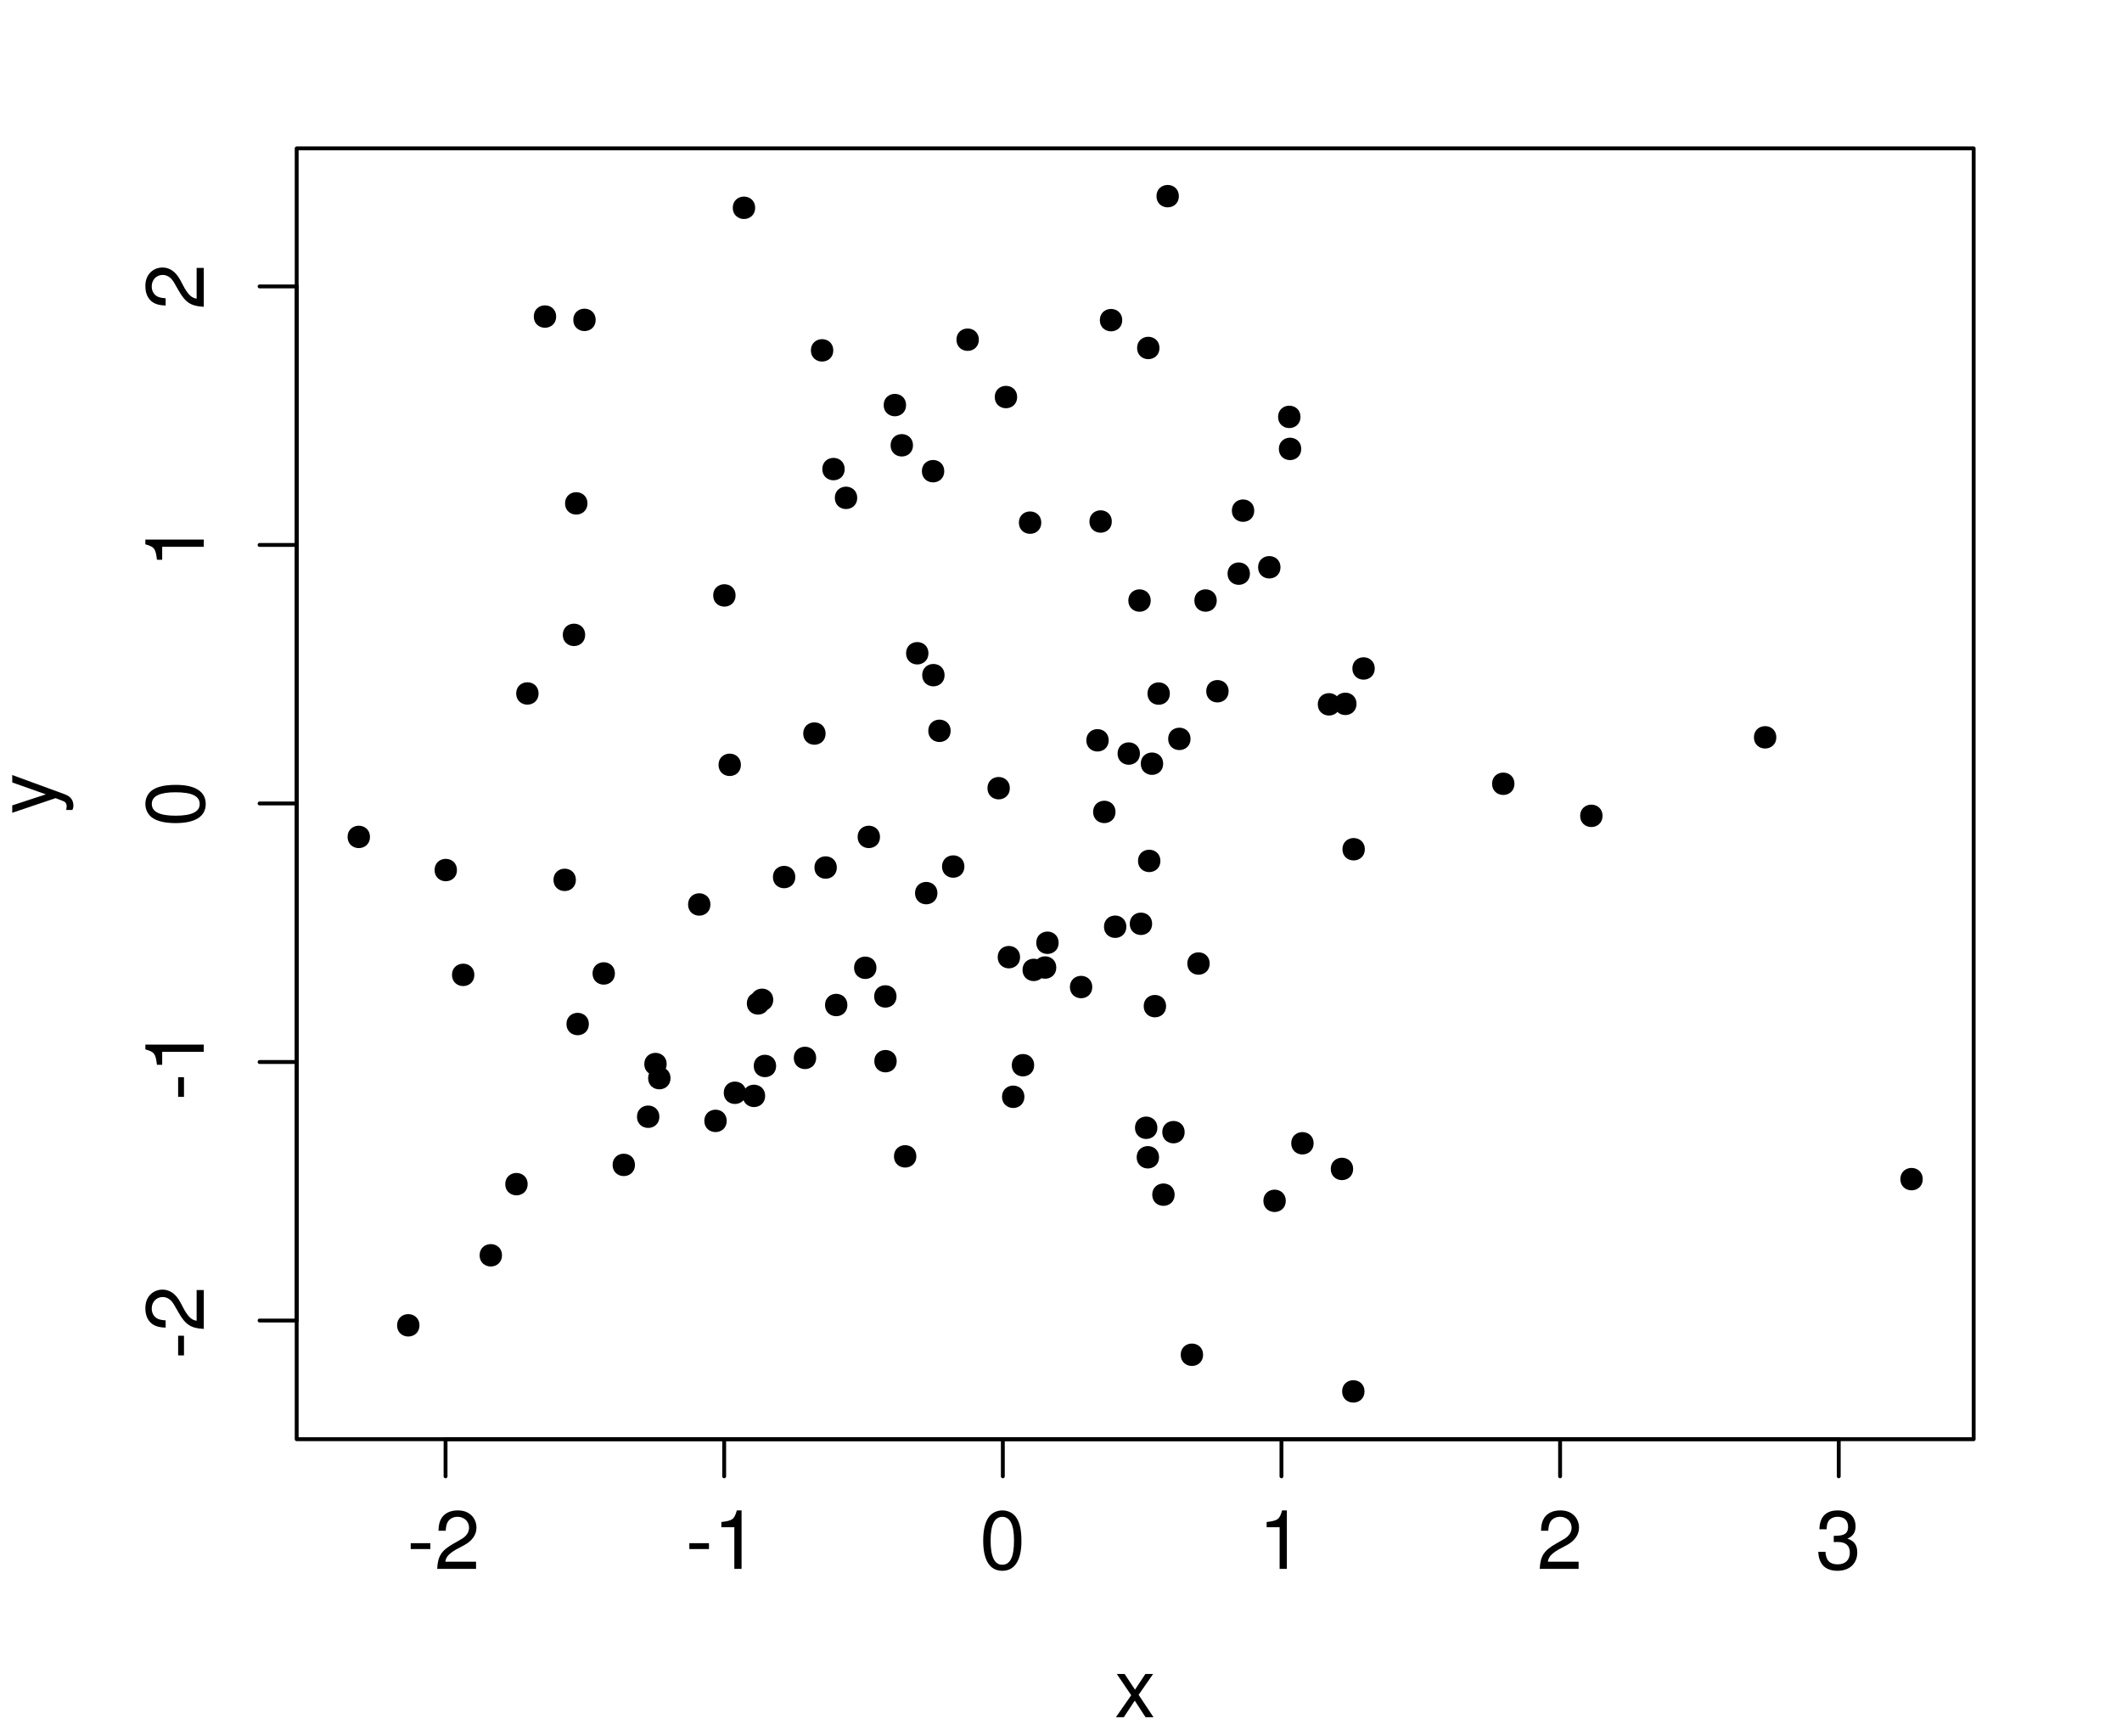 <?xml version="1.0" encoding="UTF-8"?>
<svg xmlns="http://www.w3.org/2000/svg" xmlns:xlink="http://www.w3.org/1999/xlink" width="412pt" height="337pt" viewBox="0 0 412 337" version="1.1">
<defs>
<g>
<symbol overflow="visible" id="glyph0-0">
<path style="stroke:none;" d="M 4.547 -4.984 L 0.734 -4.984 L 0.734 -3.844 L 4.547 -3.844 Z M 4.547 -4.984 "/>
</symbol>
<symbol overflow="visible" id="glyph0-1">
<path style="stroke:none;" d="M 8.094 -1.391 L 2.125 -1.391 C 2.266 -2.312 2.781 -2.906 4.172 -3.734 L 5.781 -4.594 C 7.359 -5.453 8.172 -6.625 8.172 -8.016 C 8.172 -8.953 7.797 -9.844 7.125 -10.453 C 6.453 -11.062 5.609 -11.344 4.547 -11.344 C 3.109 -11.344 2.031 -10.828 1.406 -9.875 C 1.016 -9.266 0.828 -8.562 0.797 -7.406 L 2.203 -7.406 C 2.25 -8.172 2.359 -8.641 2.547 -9.016 C 2.906 -9.703 3.641 -10.109 4.5 -10.109 C 5.781 -10.109 6.734 -9.203 6.734 -7.984 C 6.734 -7.094 6.203 -6.312 5.203 -5.75 L 3.734 -4.906 C 1.359 -3.562 0.672 -2.5 0.547 0 L 8.094 0 Z M 8.094 -1.391 "/>
</symbol>
<symbol overflow="visible" id="glyph0-2">
<path style="stroke:none;" d="M 4.141 -8.078 L 4.141 0 L 5.547 0 L 5.547 -11.344 L 4.625 -11.344 C 4.125 -9.594 3.812 -9.359 1.625 -9.094 L 1.625 -8.078 Z M 4.141 -8.078 "/>
</symbol>
<symbol overflow="visible" id="glyph0-3">
<path style="stroke:none;" d="M 4.406 -11.344 C 3.344 -11.344 2.391 -10.875 1.797 -10.094 C 1.062 -9.109 0.688 -7.578 0.688 -5.484 C 0.688 -1.656 1.969 0.375 4.406 0.375 C 6.797 0.375 8.109 -1.656 8.109 -5.391 C 8.109 -7.594 7.766 -9.078 7.016 -10.094 C 6.422 -10.891 5.469 -11.344 4.406 -11.344 Z M 4.406 -10.094 C 5.922 -10.094 6.672 -8.562 6.672 -5.516 C 6.672 -2.297 5.938 -0.797 4.375 -0.797 C 2.875 -0.797 2.125 -2.375 2.125 -5.469 C 2.125 -8.578 2.875 -10.094 4.406 -10.094 Z M 4.406 -10.094 "/>
</symbol>
<symbol overflow="visible" id="glyph0-4">
<path style="stroke:none;" d="M 3.531 -5.203 L 3.719 -5.203 L 4.297 -5.219 C 5.859 -5.219 6.656 -4.516 6.656 -3.156 C 6.656 -1.734 5.781 -0.875 4.297 -0.875 C 2.766 -0.875 2.016 -1.641 1.922 -3.297 L 0.516 -3.297 C 0.578 -2.391 0.734 -1.797 1.016 -1.281 C 1.578 -0.188 2.703 0.375 4.25 0.375 C 6.594 0.375 8.094 -1.031 8.094 -3.172 C 8.094 -4.609 7.531 -5.406 6.172 -5.875 C 7.234 -6.281 7.766 -7.094 7.766 -8.219 C 7.766 -10.172 6.469 -11.344 4.297 -11.344 C 2.016 -11.344 0.797 -10.094 0.75 -7.688 L 2.156 -7.688 C 2.172 -8.375 2.234 -8.75 2.422 -9.109 C 2.734 -9.734 3.438 -10.109 4.312 -10.109 C 5.562 -10.109 6.312 -9.375 6.312 -8.172 C 6.312 -7.375 6.031 -6.891 5.406 -6.641 C 5.031 -6.484 4.531 -6.422 3.531 -6.406 Z M 3.531 -5.203 "/>
</symbol>
<symbol overflow="visible" id="glyph0-5">
<path style="stroke:none;" d="M 4.672 -4.344 L 7.484 -8.391 L 5.984 -8.391 L 3.969 -5.344 L 1.953 -8.391 L 0.438 -8.391 L 3.234 -4.266 L 0.266 0 L 1.797 0 L 3.922 -3.219 L 6.016 0 L 7.562 0 Z M 4.672 -4.344 "/>
</symbol>
<symbol overflow="visible" id="glyph1-0">
<path style="stroke:none;" d="M -4.984 -4.547 L -4.984 -0.734 L -3.844 -0.734 L -3.844 -4.547 Z M -4.984 -4.547 "/>
</symbol>
<symbol overflow="visible" id="glyph1-1">
<path style="stroke:none;" d="M -1.391 -8.094 L -1.391 -2.125 C -2.312 -2.266 -2.906 -2.781 -3.734 -4.172 L -4.594 -5.781 C -5.453 -7.359 -6.625 -8.172 -8.016 -8.172 C -8.953 -8.172 -9.844 -7.797 -10.453 -7.125 C -11.062 -6.453 -11.344 -5.609 -11.344 -4.547 C -11.344 -3.109 -10.828 -2.031 -9.875 -1.406 C -9.266 -1.016 -8.562 -0.828 -7.406 -0.797 L -7.406 -2.203 C -8.172 -2.25 -8.641 -2.359 -9.016 -2.547 C -9.703 -2.906 -10.109 -3.641 -10.109 -4.5 C -10.109 -5.781 -9.203 -6.734 -7.984 -6.734 C -7.094 -6.734 -6.312 -6.203 -5.75 -5.203 L -4.906 -3.734 C -3.562 -1.359 -2.5 -0.672 0 -0.547 L 0 -8.094 Z M -1.391 -8.094 "/>
</symbol>
<symbol overflow="visible" id="glyph1-2">
<path style="stroke:none;" d="M -8.078 -4.141 L 0 -4.141 L 0 -5.547 L -11.344 -5.547 L -11.344 -4.625 C -9.594 -4.125 -9.359 -3.812 -9.094 -1.625 L -8.078 -1.625 Z M -8.078 -4.141 "/>
</symbol>
<symbol overflow="visible" id="glyph1-3">
<path style="stroke:none;" d="M -11.344 -4.406 C -11.344 -3.344 -10.875 -2.391 -10.094 -1.797 C -9.109 -1.062 -7.578 -0.688 -5.484 -0.688 C -1.656 -0.688 0.375 -1.969 0.375 -4.406 C 0.375 -6.797 -1.656 -8.109 -5.391 -8.109 C -7.594 -8.109 -9.078 -7.766 -10.094 -7.016 C -10.891 -6.422 -11.344 -5.469 -11.344 -4.406 Z M -10.094 -4.406 C -10.094 -5.922 -8.562 -6.672 -5.516 -6.672 C -2.297 -6.672 -0.797 -5.938 -0.797 -4.375 C -0.797 -2.875 -2.375 -2.125 -5.469 -2.125 C -8.578 -2.125 -10.094 -2.875 -10.094 -4.406 Z M -10.094 -4.406 "/>
</symbol>
<symbol overflow="visible" id="glyph1-4">
<path style="stroke:none;" d="M -8.391 -6.203 L -1.859 -3.891 L -8.391 -1.75 L -8.391 -0.312 L 0.031 -3.156 L 1.359 -2.641 C 1.953 -2.438 2.172 -2.125 2.172 -1.562 C 2.172 -1.375 2.141 -1.156 2.078 -0.859 L 3.281 -0.859 C 3.422 -1.141 3.484 -1.406 3.484 -1.766 C 3.484 -2.188 3.344 -2.656 3.094 -3.016 C 2.781 -3.422 2.438 -3.656 1.766 -3.922 L -8.391 -7.641 Z M -8.391 -6.203 "/>
</symbol>
</g>
<clipPath id="clip1">
  <path d="M 57.602 28.801 L 384.203 28.801 L 384.203 280.402 L 57.602 280.402 Z M 57.602 28.801 "/>
</clipPath>
</defs>
<g id="surface910">
<rect x="0" y="0" width="412" height="337" style="fill:rgb(100%,100%,100%);fill-opacity:1;stroke:none;"/>
<g clip-path="url(#clip1)" clip-rule="nonzero">
<path style="fill-rule:nonzero;fill:rgb(0%,0%,0%);fill-opacity:1;stroke-width:0.75;stroke-linecap:round;stroke-linejoin:round;stroke:rgb(0%,0%,0%);stroke-opacity:1;stroke-miterlimit:10;" d="M 201.797 101.461 C 201.797 103.863 198.195 103.863 198.195 101.461 C 198.195 99.062 201.797 99.062 201.797 101.461 "/>
<path style="fill-rule:nonzero;fill:rgb(0%,0%,0%);fill-opacity:1;stroke-width:0.75;stroke-linecap:round;stroke-linejoin:round;stroke:rgb(0%,0%,0%);stroke-opacity:1;stroke-miterlimit:10;" d="M 122.91 226.145 C 122.91 228.543 119.312 228.543 119.312 226.145 C 119.312 223.746 122.91 223.746 122.91 226.145 "/>
<path style="fill-rule:nonzero;fill:rgb(0%,0%,0%);fill-opacity:1;stroke-width:0.75;stroke-linecap:round;stroke-linejoin:round;stroke:rgb(0%,0%,0%);stroke-opacity:1;stroke-miterlimit:10;" d="M 252.27 87.148 C 252.27 89.547 248.672 89.547 248.672 87.148 C 248.672 84.746 252.27 84.746 252.27 87.148 "/>
<path style="fill-rule:nonzero;fill:rgb(0%,0%,0%);fill-opacity:1;stroke-width:0.75;stroke-linecap:round;stroke-linejoin:round;stroke:rgb(0%,0%,0%);stroke-opacity:1;stroke-miterlimit:10;" d="M 189.676 65.945 C 189.676 68.348 186.074 68.348 186.074 65.945 C 186.074 63.547 189.676 63.547 189.676 65.945 "/>
<path style="fill-rule:nonzero;fill:rgb(0%,0%,0%);fill-opacity:1;stroke-width:0.75;stroke-linecap:round;stroke-linejoin:round;stroke:rgb(0%,0%,0%);stroke-opacity:1;stroke-miterlimit:10;" d="M 164.152 195.109 C 164.152 197.508 160.555 197.508 160.555 195.109 C 160.555 192.707 164.152 192.707 164.152 195.109 "/>
<path style="fill-rule:nonzero;fill:rgb(0%,0%,0%);fill-opacity:1;stroke-width:0.75;stroke-linecap:round;stroke-linejoin:round;stroke:rgb(0%,0%,0%);stroke-opacity:1;stroke-miterlimit:10;" d="M 113.684 97.723 C 113.684 100.125 110.082 100.125 110.082 97.723 C 110.082 95.324 113.684 95.324 113.684 97.723 "/>
<path style="fill-rule:nonzero;fill:rgb(0%,0%,0%);fill-opacity:1;stroke-width:0.75;stroke-linecap:round;stroke-linejoin:round;stroke:rgb(0%,0%,0%);stroke-opacity:1;stroke-miterlimit:10;" d="M 148.977 194.801 C 148.977 197.199 145.375 197.199 145.375 194.801 C 145.375 192.398 148.977 192.398 148.977 194.801 "/>
<path style="fill-rule:nonzero;fill:rgb(0%,0%,0%);fill-opacity:1;stroke-width:0.75;stroke-linecap:round;stroke-linejoin:round;stroke:rgb(0%,0%,0%);stroke-opacity:1;stroke-miterlimit:10;" d="M 372.941 228.91 C 372.941 231.309 369.34 231.309 369.34 228.91 C 369.34 226.508 372.941 226.508 372.941 228.91 "/>
<path style="fill-rule:nonzero;fill:rgb(0%,0%,0%);fill-opacity:1;stroke-width:0.75;stroke-linecap:round;stroke-linejoin:round;stroke:rgb(0%,0%,0%);stroke-opacity:1;stroke-miterlimit:10;" d="M 146.246 40.34 C 146.246 42.742 142.645 42.742 142.645 40.34 C 142.645 37.941 146.246 37.941 146.246 40.34 "/>
<path style="fill-rule:nonzero;fill:rgb(0%,0%,0%);fill-opacity:1;stroke-width:0.75;stroke-linecap:round;stroke-linejoin:round;stroke:rgb(0%,0%,0%);stroke-opacity:1;stroke-miterlimit:10;" d="M 238.172 134.191 C 238.172 136.594 234.57 136.594 234.57 134.191 C 234.57 131.793 238.172 131.793 238.172 134.191 "/>
<path style="fill-rule:nonzero;fill:rgb(0%,0%,0%);fill-opacity:1;stroke-width:0.75;stroke-linecap:round;stroke-linejoin:round;stroke:rgb(0%,0%,0%);stroke-opacity:1;stroke-miterlimit:10;" d="M 226.762 134.648 C 226.762 137.047 223.164 137.047 223.164 134.648 C 223.164 132.246 226.762 132.246 226.762 134.648 "/>
<path style="fill-rule:nonzero;fill:rgb(0%,0%,0%);fill-opacity:1;stroke-width:0.75;stroke-linecap:round;stroke-linejoin:round;stroke:rgb(0%,0%,0%);stroke-opacity:1;stroke-miterlimit:10;" d="M 225.465 148.258 C 225.465 150.66 221.863 150.66 221.863 148.258 C 221.863 145.859 225.465 145.859 225.465 148.258 "/>
<path style="fill-rule:nonzero;fill:rgb(0%,0%,0%);fill-opacity:1;stroke-width:0.75;stroke-linecap:round;stroke-linejoin:round;stroke:rgb(0%,0%,0%);stroke-opacity:1;stroke-miterlimit:10;" d="M 104.195 134.625 C 104.195 137.023 100.594 137.023 100.594 134.625 C 100.594 132.227 104.195 132.227 104.195 134.625 "/>
<path style="fill-rule:nonzero;fill:rgb(0%,0%,0%);fill-opacity:1;stroke-width:0.75;stroke-linecap:round;stroke-linejoin:round;stroke:rgb(0%,0%,0%);stroke-opacity:1;stroke-miterlimit:10;" d="M 204.711 187.832 C 204.711 190.23 201.109 190.23 201.109 187.832 C 201.109 185.43 204.711 185.43 204.711 187.832 "/>
<path style="fill-rule:nonzero;fill:rgb(0%,0%,0%);fill-opacity:1;stroke-width:0.75;stroke-linecap:round;stroke-linejoin:round;stroke:rgb(0%,0%,0%);stroke-opacity:1;stroke-miterlimit:10;" d="M 163.629 91.066 C 163.629 93.465 160.027 93.465 160.027 91.066 C 160.027 88.664 163.629 88.664 163.629 91.066 "/>
<path style="fill-rule:nonzero;fill:rgb(0%,0%,0%);fill-opacity:1;stroke-width:0.75;stroke-linecap:round;stroke-linejoin:round;stroke:rgb(0%,0%,0%);stroke-opacity:1;stroke-miterlimit:10;" d="M 115.281 62.098 C 115.281 64.5 111.68 64.5 111.68 62.098 C 111.68 59.699 115.281 59.699 115.281 62.098 "/>
<path style="fill-rule:nonzero;fill:rgb(0%,0%,0%);fill-opacity:1;stroke-width:0.75;stroke-linecap:round;stroke-linejoin:round;stroke:rgb(0%,0%,0%);stroke-opacity:1;stroke-miterlimit:10;" d="M 150.316 206.941 C 150.316 209.34 146.715 209.34 146.715 206.941 C 146.715 204.539 150.316 204.539 150.316 206.941 "/>
<path style="fill-rule:nonzero;fill:rgb(0%,0%,0%);fill-opacity:1;stroke-width:0.75;stroke-linecap:round;stroke-linejoin:round;stroke:rgb(0%,0%,0%);stroke-opacity:1;stroke-miterlimit:10;" d="M 113.242 123.246 C 113.242 125.648 109.641 125.648 109.641 123.246 C 109.641 120.848 113.242 120.848 113.242 123.246 "/>
<path style="fill-rule:nonzero;fill:rgb(0%,0%,0%);fill-opacity:1;stroke-width:0.75;stroke-linecap:round;stroke-linejoin:round;stroke:rgb(0%,0%,0%);stroke-opacity:1;stroke-miterlimit:10;" d="M 205.168 183.023 C 205.168 185.422 201.57 185.422 201.57 183.023 C 201.57 180.621 205.168 180.621 205.168 183.023 "/>
<path style="fill-rule:nonzero;fill:rgb(0%,0%,0%);fill-opacity:1;stroke-width:0.75;stroke-linecap:round;stroke-linejoin:round;stroke:rgb(0%,0%,0%);stroke-opacity:1;stroke-miterlimit:10;" d="M 97.094 243.695 C 97.094 246.098 93.492 246.098 93.492 243.695 C 93.492 241.297 97.094 241.297 97.094 243.695 "/>
<path style="fill-rule:nonzero;fill:rgb(0%,0%,0%);fill-opacity:1;stroke-width:0.75;stroke-linecap:round;stroke-linejoin:round;stroke:rgb(0%,0%,0%);stroke-opacity:1;stroke-miterlimit:10;" d="M 143.477 148.48 C 143.477 150.879 139.879 150.879 139.879 148.48 C 139.879 146.078 143.477 146.078 143.477 148.48 "/>
<path style="fill-rule:nonzero;fill:rgb(0%,0%,0%);fill-opacity:1;stroke-width:0.75;stroke-linecap:round;stroke-linejoin:round;stroke:rgb(0%,0%,0%);stroke-opacity:1;stroke-miterlimit:10;" d="M 183.023 131.07 C 183.023 133.469 179.422 133.469 179.422 131.07 C 179.422 128.672 183.023 128.672 183.023 131.07 "/>
<path style="fill-rule:nonzero;fill:rgb(0%,0%,0%);fill-opacity:1;stroke-width:0.75;stroke-linecap:round;stroke-linejoin:round;stroke:rgb(0%,0%,0%);stroke-opacity:1;stroke-miterlimit:10;" d="M 224.664 224.664 C 224.664 227.066 221.066 227.066 221.066 224.664 C 221.066 222.266 224.664 222.266 224.664 224.664 "/>
<path style="fill-rule:nonzero;fill:rgb(0%,0%,0%);fill-opacity:1;stroke-width:0.75;stroke-linecap:round;stroke-linejoin:round;stroke:rgb(0%,0%,0%);stroke-opacity:1;stroke-miterlimit:10;" d="M 129.066 206.57 C 129.066 208.969 125.465 208.969 125.465 206.57 C 125.465 204.168 129.066 204.168 129.066 206.57 "/>
<path style="fill-rule:nonzero;fill:rgb(0%,0%,0%);fill-opacity:1;stroke-width:0.75;stroke-linecap:round;stroke-linejoin:round;stroke:rgb(0%,0%,0%);stroke-opacity:1;stroke-miterlimit:10;" d="M 176.891 86.449 C 176.891 88.848 173.289 88.848 173.289 86.449 C 173.289 84.047 176.891 84.047 176.891 86.449 "/>
<path style="fill-rule:nonzero;fill:rgb(0%,0%,0%);fill-opacity:1;stroke-width:0.75;stroke-linecap:round;stroke-linejoin:round;stroke:rgb(0%,0%,0%);stroke-opacity:1;stroke-miterlimit:10;" d="M 228.512 38.082 C 228.512 40.48 224.91 40.48 224.91 38.082 C 224.91 35.68 228.512 35.68 228.512 38.082 "/>
<path style="fill-rule:nonzero;fill:rgb(0%,0%,0%);fill-opacity:1;stroke-width:0.75;stroke-linecap:round;stroke-linejoin:round;stroke:rgb(0%,0%,0%);stroke-opacity:1;stroke-miterlimit:10;" d="M 248.242 110.129 C 248.242 112.527 244.641 112.527 244.641 110.129 C 244.641 107.727 248.242 107.727 248.242 110.129 "/>
<path style="fill-rule:nonzero;fill:rgb(0%,0%,0%);fill-opacity:1;stroke-width:0.75;stroke-linecap:round;stroke-linejoin:round;stroke:rgb(0%,0%,0%);stroke-opacity:1;stroke-miterlimit:10;" d="M 202.5 188.289 C 202.5 190.691 198.902 190.691 198.902 188.289 C 198.902 185.891 202.5 185.891 202.5 188.289 "/>
<path style="fill-rule:nonzero;fill:rgb(0%,0%,0%);fill-opacity:1;stroke-width:0.75;stroke-linecap:round;stroke-linejoin:round;stroke:rgb(0%,0%,0%);stroke-opacity:1;stroke-miterlimit:10;" d="M 218.316 179.91 C 218.316 182.309 214.719 182.309 214.719 179.91 C 214.719 177.508 218.316 177.508 218.316 179.91 "/>
<path style="fill-rule:nonzero;fill:rgb(0%,0%,0%);fill-opacity:1;stroke-width:0.75;stroke-linecap:round;stroke-linejoin:round;stroke:rgb(0%,0%,0%);stroke-opacity:1;stroke-miterlimit:10;" d="M 264.617 164.867 C 264.617 167.266 261.016 167.266 261.016 164.867 C 261.016 162.465 264.617 162.465 264.617 164.867 "/>
<path style="fill-rule:nonzero;fill:rgb(0%,0%,0%);fill-opacity:1;stroke-width:0.75;stroke-linecap:round;stroke-linejoin:round;stroke:rgb(0%,0%,0%);stroke-opacity:1;stroke-miterlimit:10;" d="M 263.004 136.641 C 263.004 139.043 259.406 139.043 259.406 136.641 C 259.406 134.242 263.004 134.242 263.004 136.641 "/>
<path style="fill-rule:nonzero;fill:rgb(0%,0%,0%);fill-opacity:1;stroke-width:0.75;stroke-linecap:round;stroke-linejoin:round;stroke:rgb(0%,0%,0%);stroke-opacity:1;stroke-miterlimit:10;" d="M 198.523 212.922 C 198.523 215.324 194.922 215.324 194.922 212.922 C 194.922 210.523 198.523 210.523 198.523 212.922 "/>
<path style="fill-rule:nonzero;fill:rgb(0%,0%,0%);fill-opacity:1;stroke-width:0.75;stroke-linecap:round;stroke-linejoin:round;stroke:rgb(0%,0%,0%);stroke-opacity:1;stroke-miterlimit:10;" d="M 111.438 170.812 C 111.438 173.211 107.836 173.211 107.836 170.812 C 107.836 168.414 111.438 168.414 111.438 170.812 "/>
<path style="fill-rule:nonzero;fill:rgb(0%,0%,0%);fill-opacity:1;stroke-width:0.75;stroke-linecap:round;stroke-linejoin:round;stroke:rgb(0%,0%,0%);stroke-opacity:1;stroke-miterlimit:10;" d="M 224.746 67.555 C 224.746 69.953 221.148 69.953 221.148 67.555 C 221.148 65.152 224.746 65.152 224.746 67.555 "/>
<path style="fill-rule:nonzero;fill:rgb(0%,0%,0%);fill-opacity:1;stroke-width:0.75;stroke-linecap:round;stroke-linejoin:round;stroke:rgb(0%,0%,0%);stroke-opacity:1;stroke-miterlimit:10;" d="M 140.723 217.602 C 140.723 220 137.121 220 137.121 217.602 C 137.121 215.199 140.723 215.199 140.723 217.602 "/>
<path style="fill-rule:nonzero;fill:rgb(0%,0%,0%);fill-opacity:1;stroke-width:0.75;stroke-linecap:round;stroke-linejoin:round;stroke:rgb(0%,0%,0%);stroke-opacity:1;stroke-miterlimit:10;" d="M 113.957 198.801 C 113.957 201.199 110.355 201.199 110.355 198.801 C 110.355 196.398 113.957 196.398 113.957 198.801 "/>
<path style="fill-rule:nonzero;fill:rgb(0%,0%,0%);fill-opacity:1;stroke-width:0.75;stroke-linecap:round;stroke-linejoin:round;stroke:rgb(0%,0%,0%);stroke-opacity:1;stroke-miterlimit:10;" d="M 148.188 212.75 C 148.188 215.148 144.59 215.148 144.59 212.75 C 144.59 210.348 148.188 210.348 148.188 212.75 "/>
<path style="fill-rule:nonzero;fill:rgb(0%,0%,0%);fill-opacity:1;stroke-width:0.75;stroke-linecap:round;stroke-linejoin:round;stroke:rgb(0%,0%,0%);stroke-opacity:1;stroke-miterlimit:10;" d="M 102.074 229.883 C 102.074 232.285 98.473 232.285 98.473 229.883 C 98.473 227.484 102.074 227.484 102.074 229.883 "/>
<path style="fill-rule:nonzero;fill:rgb(0%,0%,0%);fill-opacity:1;stroke-width:0.75;stroke-linecap:round;stroke-linejoin:round;stroke:rgb(0%,0%,0%);stroke-opacity:1;stroke-miterlimit:10;" d="M 129.812 209.305 C 129.812 211.703 126.211 211.703 126.211 209.305 C 126.211 206.902 129.812 206.902 129.812 209.305 "/>
<path style="fill-rule:nonzero;fill:rgb(0%,0%,0%);fill-opacity:1;stroke-width:0.75;stroke-linecap:round;stroke-linejoin:round;stroke:rgb(0%,0%,0%);stroke-opacity:1;stroke-miterlimit:10;" d="M 169.797 187.875 C 169.797 190.277 166.195 190.277 166.195 187.875 C 166.195 185.477 169.797 185.477 169.797 187.875 "/>
<path style="fill-rule:nonzero;fill:rgb(0%,0%,0%);fill-opacity:1;stroke-width:0.75;stroke-linecap:round;stroke-linejoin:round;stroke:rgb(0%,0%,0%);stroke-opacity:1;stroke-miterlimit:10;" d="M 184.203 141.879 C 184.203 144.277 180.602 144.277 180.602 141.879 C 180.602 139.477 184.203 139.477 184.203 141.879 "/>
<path style="fill-rule:nonzero;fill:rgb(0%,0%,0%);fill-opacity:1;stroke-width:0.75;stroke-linecap:round;stroke-linejoin:round;stroke:rgb(0%,0%,0%);stroke-opacity:1;stroke-miterlimit:10;" d="M 81.07 257.293 C 81.07 259.691 77.469 259.691 77.469 257.293 C 77.469 254.891 81.07 254.891 81.07 257.293 "/>
<path style="fill-rule:nonzero;fill:rgb(0%,0%,0%);fill-opacity:1;stroke-width:0.75;stroke-linecap:round;stroke-linejoin:round;stroke:rgb(0%,0%,0%);stroke-opacity:1;stroke-miterlimit:10;" d="M 197.113 77.078 C 197.113 79.48 193.512 79.48 193.512 77.078 C 193.512 74.68 197.113 74.68 197.113 77.078 "/>
<path style="fill-rule:nonzero;fill:rgb(0%,0%,0%);fill-opacity:1;stroke-width:0.75;stroke-linecap:round;stroke-linejoin:round;stroke:rgb(0%,0%,0%);stroke-opacity:1;stroke-miterlimit:10;" d="M 177.543 224.488 C 177.543 226.887 173.941 226.887 173.941 224.488 C 173.941 222.086 177.543 222.086 177.543 224.488 "/>
<path style="fill-rule:nonzero;fill:rgb(0%,0%,0%);fill-opacity:1;stroke-width:0.75;stroke-linecap:round;stroke-linejoin:round;stroke:rgb(0%,0%,0%);stroke-opacity:1;stroke-miterlimit:10;" d="M 154.043 170.266 C 154.043 172.664 150.441 172.664 150.441 170.266 C 150.441 167.867 154.043 167.867 154.043 170.266 "/>
<path style="fill-rule:nonzero;fill:rgb(0%,0%,0%);fill-opacity:1;stroke-width:0.75;stroke-linecap:round;stroke-linejoin:round;stroke:rgb(0%,0%,0%);stroke-opacity:1;stroke-miterlimit:10;" d="M 200.418 206.793 C 200.418 209.195 196.816 209.195 196.816 206.793 C 196.816 204.395 200.418 204.395 200.418 206.793 "/>
<path style="fill-rule:nonzero;fill:rgb(0%,0%,0%);fill-opacity:1;stroke-width:0.75;stroke-linecap:round;stroke-linejoin:round;stroke:rgb(0%,0%,0%);stroke-opacity:1;stroke-miterlimit:10;" d="M 88.348 168.906 C 88.348 171.305 84.75 171.305 84.75 168.906 C 84.75 166.504 88.348 166.504 88.348 168.906 "/>
<path style="fill-rule:nonzero;fill:rgb(0%,0%,0%);fill-opacity:1;stroke-width:0.75;stroke-linecap:round;stroke-linejoin:round;stroke:rgb(0%,0%,0%);stroke-opacity:1;stroke-miterlimit:10;" d="M 215.492 101.242 C 215.492 103.641 211.891 103.641 211.891 101.242 C 211.891 98.84 215.492 98.84 215.492 101.242 "/>
<path style="fill-rule:nonzero;fill:rgb(0%,0%,0%);fill-opacity:1;stroke-width:0.75;stroke-linecap:round;stroke-linejoin:round;stroke:rgb(0%,0%,0%);stroke-opacity:1;stroke-miterlimit:10;" d="M 166.062 96.652 C 166.062 99.051 162.461 99.051 162.461 96.652 C 162.461 94.25 166.062 94.25 166.062 96.652 "/>
<path style="fill-rule:nonzero;fill:rgb(0%,0%,0%);fill-opacity:1;stroke-width:0.75;stroke-linecap:round;stroke-linejoin:round;stroke:rgb(0%,0%,0%);stroke-opacity:1;stroke-miterlimit:10;" d="M 211.699 191.617 C 211.699 194.02 208.102 194.02 208.102 191.617 C 208.102 189.219 211.699 189.219 211.699 191.617 "/>
<path style="fill-rule:nonzero;fill:rgb(0%,0%,0%);fill-opacity:1;stroke-width:0.75;stroke-linecap:round;stroke-linejoin:round;stroke:rgb(0%,0%,0%);stroke-opacity:1;stroke-miterlimit:10;" d="M 233.215 263.004 C 233.215 265.406 229.617 265.406 229.617 263.004 C 229.617 260.605 233.215 260.605 233.215 263.004 "/>
<path style="fill-rule:nonzero;fill:rgb(0%,0%,0%);fill-opacity:1;stroke-width:0.75;stroke-linecap:round;stroke-linejoin:round;stroke:rgb(0%,0%,0%);stroke-opacity:1;stroke-miterlimit:10;" d="M 91.727 189.254 C 91.727 191.656 88.129 191.656 88.129 189.254 C 88.129 186.855 91.727 186.855 91.727 189.254 "/>
<path style="fill-rule:nonzero;fill:rgb(0%,0%,0%);fill-opacity:1;stroke-width:0.75;stroke-linecap:round;stroke-linejoin:round;stroke:rgb(0%,0%,0%);stroke-opacity:1;stroke-miterlimit:10;" d="M 107.609 61.453 C 107.609 63.855 104.012 63.855 104.012 61.453 C 104.012 59.055 107.609 59.055 107.609 61.453 "/>
<path style="fill-rule:nonzero;fill:rgb(0%,0%,0%);fill-opacity:1;stroke-width:0.75;stroke-linecap:round;stroke-linejoin:round;stroke:rgb(0%,0%,0%);stroke-opacity:1;stroke-miterlimit:10;" d="M 223.32 179.34 C 223.32 181.742 219.723 181.742 219.723 179.34 C 219.723 176.941 223.32 176.941 223.32 179.34 "/>
<path style="fill-rule:nonzero;fill:rgb(0%,0%,0%);fill-opacity:1;stroke-width:0.75;stroke-linecap:round;stroke-linejoin:round;stroke:rgb(0%,0%,0%);stroke-opacity:1;stroke-miterlimit:10;" d="M 264.555 270.117 C 264.555 272.52 260.957 272.52 260.957 270.117 C 260.957 267.719 264.555 267.719 264.555 270.117 "/>
<path style="fill-rule:nonzero;fill:rgb(0%,0%,0%);fill-opacity:1;stroke-width:0.75;stroke-linecap:round;stroke-linejoin:round;stroke:rgb(0%,0%,0%);stroke-opacity:1;stroke-miterlimit:10;" d="M 226.031 195.324 C 226.031 197.727 222.43 197.727 222.43 195.324 C 222.43 192.926 226.031 192.926 226.031 195.324 "/>
<path style="fill-rule:nonzero;fill:rgb(0%,0%,0%);fill-opacity:1;stroke-width:0.75;stroke-linecap:round;stroke-linejoin:round;stroke:rgb(0%,0%,0%);stroke-opacity:1;stroke-miterlimit:10;" d="M 149.758 194.098 C 149.758 196.496 146.156 196.496 146.156 194.098 C 146.156 191.695 149.758 191.695 149.758 194.098 "/>
<path style="fill-rule:nonzero;fill:rgb(0%,0%,0%);fill-opacity:1;stroke-width:0.75;stroke-linecap:round;stroke-linejoin:round;stroke:rgb(0%,0%,0%);stroke-opacity:1;stroke-miterlimit:10;" d="M 293.668 152.156 C 293.668 154.555 290.07 154.555 290.07 152.156 C 290.07 149.758 293.668 149.758 293.668 152.156 "/>
<path style="fill-rule:nonzero;fill:rgb(0%,0%,0%);fill-opacity:1;stroke-width:0.75;stroke-linecap:round;stroke-linejoin:round;stroke:rgb(0%,0%,0%);stroke-opacity:1;stroke-miterlimit:10;" d="M 159.922 142.406 C 159.922 144.809 156.324 144.809 156.324 142.406 C 156.324 140.008 159.922 140.008 159.922 142.406 "/>
<path style="fill-rule:nonzero;fill:rgb(0%,0%,0%);fill-opacity:1;stroke-width:0.75;stroke-linecap:round;stroke-linejoin:round;stroke:rgb(0%,0%,0%);stroke-opacity:1;stroke-miterlimit:10;" d="M 195.691 153.012 C 195.691 155.414 192.094 155.414 192.094 153.012 C 192.094 150.613 195.691 150.613 195.691 153.012 "/>
<path style="fill-rule:nonzero;fill:rgb(0%,0%,0%);fill-opacity:1;stroke-width:0.75;stroke-linecap:round;stroke-linejoin:round;stroke:rgb(0%,0%,0%);stroke-opacity:1;stroke-miterlimit:10;" d="M 259.832 136.734 C 259.832 139.137 256.23 139.137 256.23 136.734 C 256.23 134.336 259.832 134.336 259.832 136.734 "/>
<path style="fill-rule:nonzero;fill:rgb(0%,0%,0%);fill-opacity:1;stroke-width:0.75;stroke-linecap:round;stroke-linejoin:round;stroke:rgb(0%,0%,0%);stroke-opacity:1;stroke-miterlimit:10;" d="M 223.047 116.586 C 223.047 118.988 219.445 118.988 219.445 116.586 C 219.445 114.188 223.047 114.188 223.047 116.586 "/>
<path style="fill-rule:nonzero;fill:rgb(0%,0%,0%);fill-opacity:1;stroke-width:0.75;stroke-linecap:round;stroke-linejoin:round;stroke:rgb(0%,0%,0%);stroke-opacity:1;stroke-miterlimit:10;" d="M 220.953 146.289 C 220.953 148.691 217.355 148.691 217.355 146.289 C 217.355 143.891 220.953 143.891 220.953 146.289 "/>
<path style="fill-rule:nonzero;fill:rgb(0%,0%,0%);fill-opacity:1;stroke-width:0.75;stroke-linecap:round;stroke-linejoin:round;stroke:rgb(0%,0%,0%);stroke-opacity:1;stroke-miterlimit:10;" d="M 224.34 218.938 C 224.34 221.34 220.738 221.34 220.738 218.938 C 220.738 216.539 224.34 216.539 224.34 218.938 "/>
<path style="fill-rule:nonzero;fill:rgb(0%,0%,0%);fill-opacity:1;stroke-width:0.75;stroke-linecap:round;stroke-linejoin:round;stroke:rgb(0%,0%,0%);stroke-opacity:1;stroke-miterlimit:10;" d="M 127.648 216.797 C 127.648 219.195 124.047 219.195 124.047 216.797 C 124.047 214.395 127.648 214.395 127.648 216.797 "/>
<path style="fill-rule:nonzero;fill:rgb(0%,0%,0%);fill-opacity:1;stroke-width:0.75;stroke-linecap:round;stroke-linejoin:round;stroke:rgb(0%,0%,0%);stroke-opacity:1;stroke-miterlimit:10;" d="M 186.871 168.227 C 186.871 170.625 183.273 170.625 183.273 168.227 C 183.273 165.824 186.871 165.824 186.871 168.227 "/>
<path style="fill-rule:nonzero;fill:rgb(0%,0%,0%);fill-opacity:1;stroke-width:0.75;stroke-linecap:round;stroke-linejoin:round;stroke:rgb(0%,0%,0%);stroke-opacity:1;stroke-miterlimit:10;" d="M 144.488 212.145 C 144.488 214.543 140.891 214.543 140.891 212.145 C 140.891 209.742 144.488 209.742 144.488 212.145 "/>
<path style="fill-rule:nonzero;fill:rgb(0%,0%,0%);fill-opacity:1;stroke-width:0.75;stroke-linecap:round;stroke-linejoin:round;stroke:rgb(0%,0%,0%);stroke-opacity:1;stroke-miterlimit:10;" d="M 214.887 143.723 C 214.887 146.121 211.289 146.121 211.289 143.723 C 211.289 141.32 214.887 141.32 214.887 143.723 "/>
<path style="fill-rule:nonzero;fill:rgb(0%,0%,0%);fill-opacity:1;stroke-width:0.75;stroke-linecap:round;stroke-linejoin:round;stroke:rgb(0%,0%,0%);stroke-opacity:1;stroke-miterlimit:10;" d="M 173.695 193.441 C 173.695 195.84 170.098 195.84 170.098 193.441 C 170.098 191.039 173.695 191.039 173.695 193.441 "/>
<path style="fill-rule:nonzero;fill:rgb(0%,0%,0%);fill-opacity:1;stroke-width:0.75;stroke-linecap:round;stroke-linejoin:round;stroke:rgb(0%,0%,0%);stroke-opacity:1;stroke-miterlimit:10;" d="M 224.926 167.133 C 224.926 169.531 221.324 169.531 221.324 167.133 C 221.324 164.73 224.926 164.73 224.926 167.133 "/>
<path style="fill-rule:nonzero;fill:rgb(0%,0%,0%);fill-opacity:1;stroke-width:0.75;stroke-linecap:round;stroke-linejoin:round;stroke:rgb(0%,0%,0%);stroke-opacity:1;stroke-miterlimit:10;" d="M 173.727 206.008 C 173.727 208.41 170.125 208.41 170.125 206.008 C 170.125 203.609 173.727 203.609 173.727 206.008 "/>
<path style="fill-rule:nonzero;fill:rgb(0%,0%,0%);fill-opacity:1;stroke-width:0.75;stroke-linecap:round;stroke-linejoin:round;stroke:rgb(0%,0%,0%);stroke-opacity:1;stroke-miterlimit:10;" d="M 217.516 62.148 C 217.516 64.551 213.914 64.551 213.914 62.148 C 213.914 59.75 217.516 59.75 217.516 62.148 "/>
<path style="fill-rule:nonzero;fill:rgb(0%,0%,0%);fill-opacity:1;stroke-width:0.75;stroke-linecap:round;stroke-linejoin:round;stroke:rgb(0%,0%,0%);stroke-opacity:1;stroke-miterlimit:10;" d="M 161.414 68.016 C 161.414 70.418 157.812 70.418 157.812 68.016 C 157.812 65.617 161.414 65.617 161.414 68.016 "/>
<path style="fill-rule:nonzero;fill:rgb(0%,0%,0%);fill-opacity:1;stroke-width:0.75;stroke-linecap:round;stroke-linejoin:round;stroke:rgb(0%,0%,0%);stroke-opacity:1;stroke-miterlimit:10;" d="M 71.461 162.473 C 71.461 164.871 67.859 164.871 67.859 162.473 C 67.859 160.074 71.461 160.074 71.461 162.473 "/>
<path style="fill-rule:nonzero;fill:rgb(0%,0%,0%);fill-opacity:1;stroke-width:0.75;stroke-linecap:round;stroke-linejoin:round;stroke:rgb(0%,0%,0%);stroke-opacity:1;stroke-miterlimit:10;" d="M 197.68 185.816 C 197.68 188.219 194.082 188.219 194.082 185.816 C 194.082 183.418 197.68 183.418 197.68 185.816 "/>
<path style="fill-rule:nonzero;fill:rgb(0%,0%,0%);fill-opacity:1;stroke-width:0.75;stroke-linecap:round;stroke-linejoin:round;stroke:rgb(0%,0%,0%);stroke-opacity:1;stroke-miterlimit:10;" d="M 234.496 187.055 C 234.496 189.453 230.898 189.453 230.898 187.055 C 230.898 184.652 234.496 184.652 234.496 187.055 "/>
<path style="fill-rule:nonzero;fill:rgb(0%,0%,0%);fill-opacity:1;stroke-width:0.75;stroke-linecap:round;stroke-linejoin:round;stroke:rgb(0%,0%,0%);stroke-opacity:1;stroke-miterlimit:10;" d="M 158.09 205.375 C 158.09 207.773 154.492 207.773 154.492 205.375 C 154.492 202.977 158.09 202.977 158.09 205.375 "/>
<path style="fill-rule:nonzero;fill:rgb(0%,0%,0%);fill-opacity:1;stroke-width:0.75;stroke-linecap:round;stroke-linejoin:round;stroke:rgb(0%,0%,0%);stroke-opacity:1;stroke-miterlimit:10;" d="M 310.77 158.383 C 310.77 160.781 307.172 160.781 307.172 158.383 C 307.172 155.98 310.77 155.98 310.77 158.383 "/>
<path style="fill-rule:nonzero;fill:rgb(0%,0%,0%);fill-opacity:1;stroke-width:0.75;stroke-linecap:round;stroke-linejoin:round;stroke:rgb(0%,0%,0%);stroke-opacity:1;stroke-miterlimit:10;" d="M 137.562 175.59 C 137.562 177.988 133.965 177.988 133.965 175.59 C 133.965 173.188 137.562 173.188 137.562 175.59 "/>
<path style="fill-rule:nonzero;fill:rgb(0%,0%,0%);fill-opacity:1;stroke-width:0.75;stroke-linecap:round;stroke-linejoin:round;stroke:rgb(0%,0%,0%);stroke-opacity:1;stroke-miterlimit:10;" d="M 179.891 126.82 C 179.891 129.219 176.293 129.219 176.293 126.82 C 176.293 124.418 179.891 124.418 179.891 126.82 "/>
<path style="fill-rule:nonzero;fill:rgb(0%,0%,0%);fill-opacity:1;stroke-width:0.75;stroke-linecap:round;stroke-linejoin:round;stroke:rgb(0%,0%,0%);stroke-opacity:1;stroke-miterlimit:10;" d="M 227.688 231.926 C 227.688 234.324 224.086 234.324 224.086 231.926 C 224.086 229.527 227.688 229.527 227.688 231.926 "/>
<path style="fill-rule:nonzero;fill:rgb(0%,0%,0%);fill-opacity:1;stroke-width:0.75;stroke-linecap:round;stroke-linejoin:round;stroke:rgb(0%,0%,0%);stroke-opacity:1;stroke-miterlimit:10;" d="M 266.543 129.77 C 266.543 132.172 262.945 132.172 262.945 129.77 C 262.945 127.371 266.543 127.371 266.543 129.77 "/>
<path style="fill-rule:nonzero;fill:rgb(0%,0%,0%);fill-opacity:1;stroke-width:0.75;stroke-linecap:round;stroke-linejoin:round;stroke:rgb(0%,0%,0%);stroke-opacity:1;stroke-miterlimit:10;" d="M 243.145 99.137 C 243.145 101.535 239.547 101.535 239.547 99.137 C 239.547 96.734 243.145 96.734 243.145 99.137 "/>
<path style="fill-rule:nonzero;fill:rgb(0%,0%,0%);fill-opacity:1;stroke-width:0.75;stroke-linecap:round;stroke-linejoin:round;stroke:rgb(0%,0%,0%);stroke-opacity:1;stroke-miterlimit:10;" d="M 230.777 143.441 C 230.777 145.844 227.18 145.844 227.18 143.441 C 227.18 141.043 230.777 141.043 230.777 143.441 "/>
<path style="fill-rule:nonzero;fill:rgb(0%,0%,0%);fill-opacity:1;stroke-width:0.75;stroke-linecap:round;stroke-linejoin:round;stroke:rgb(0%,0%,0%);stroke-opacity:1;stroke-miterlimit:10;" d="M 262.348 226.93 C 262.348 229.328 258.75 229.328 258.75 226.93 C 258.75 224.527 262.348 224.527 262.348 226.93 "/>
<path style="fill-rule:nonzero;fill:rgb(0%,0%,0%);fill-opacity:1;stroke-width:0.75;stroke-linecap:round;stroke-linejoin:round;stroke:rgb(0%,0%,0%);stroke-opacity:1;stroke-miterlimit:10;" d="M 119.016 188.977 C 119.016 191.379 115.418 191.379 115.418 188.977 C 115.418 186.578 119.016 186.578 119.016 188.977 "/>
<path style="fill-rule:nonzero;fill:rgb(0%,0%,0%);fill-opacity:1;stroke-width:0.75;stroke-linecap:round;stroke-linejoin:round;stroke:rgb(0%,0%,0%);stroke-opacity:1;stroke-miterlimit:10;" d="M 181.633 173.383 C 181.633 175.785 178.031 175.785 178.031 173.383 C 178.031 170.984 181.633 170.984 181.633 173.383 "/>
<path style="fill-rule:nonzero;fill:rgb(0%,0%,0%);fill-opacity:1;stroke-width:0.75;stroke-linecap:round;stroke-linejoin:round;stroke:rgb(0%,0%,0%);stroke-opacity:1;stroke-miterlimit:10;" d="M 182.961 91.473 C 182.961 93.875 179.363 93.875 179.363 91.473 C 179.363 89.074 182.961 89.074 182.961 91.473 "/>
<path style="fill-rule:nonzero;fill:rgb(0%,0%,0%);fill-opacity:1;stroke-width:0.75;stroke-linecap:round;stroke-linejoin:round;stroke:rgb(0%,0%,0%);stroke-opacity:1;stroke-miterlimit:10;" d="M 344.512 143.141 C 344.512 145.539 340.91 145.539 340.91 143.141 C 340.91 140.738 344.512 140.738 344.512 143.141 "/>
<path style="fill-rule:nonzero;fill:rgb(0%,0%,0%);fill-opacity:1;stroke-width:0.75;stroke-linecap:round;stroke-linejoin:round;stroke:rgb(0%,0%,0%);stroke-opacity:1;stroke-miterlimit:10;" d="M 249.27 233.121 C 249.27 235.52 245.668 235.52 245.668 233.121 C 245.668 230.723 249.27 230.723 249.27 233.121 "/>
<path style="fill-rule:nonzero;fill:rgb(0%,0%,0%);fill-opacity:1;stroke-width:0.75;stroke-linecap:round;stroke-linejoin:round;stroke:rgb(0%,0%,0%);stroke-opacity:1;stroke-miterlimit:10;" d="M 142.445 115.59 C 142.445 117.992 138.844 117.992 138.844 115.59 C 138.844 113.191 142.445 113.191 142.445 115.59 "/>
<path style="fill-rule:nonzero;fill:rgb(0%,0%,0%);fill-opacity:1;stroke-width:0.75;stroke-linecap:round;stroke-linejoin:round;stroke:rgb(0%,0%,0%);stroke-opacity:1;stroke-miterlimit:10;" d="M 170.484 162.473 C 170.484 164.871 166.887 164.871 166.887 162.473 C 166.887 160.07 170.484 160.07 170.484 162.473 "/>
<path style="fill-rule:nonzero;fill:rgb(0%,0%,0%);fill-opacity:1;stroke-width:0.75;stroke-linecap:round;stroke-linejoin:round;stroke:rgb(0%,0%,0%);stroke-opacity:1;stroke-miterlimit:10;" d="M 242.309 111.363 C 242.309 113.762 238.711 113.762 238.711 111.363 C 238.711 108.965 242.309 108.965 242.309 111.363 "/>
<path style="fill-rule:nonzero;fill:rgb(0%,0%,0%);fill-opacity:1;stroke-width:0.75;stroke-linecap:round;stroke-linejoin:round;stroke:rgb(0%,0%,0%);stroke-opacity:1;stroke-miterlimit:10;" d="M 216.211 157.621 C 216.211 160.023 212.609 160.023 212.609 157.621 C 212.609 155.223 216.211 155.223 216.211 157.621 "/>
<path style="fill-rule:nonzero;fill:rgb(0%,0%,0%);fill-opacity:1;stroke-width:0.75;stroke-linecap:round;stroke-linejoin:round;stroke:rgb(0%,0%,0%);stroke-opacity:1;stroke-miterlimit:10;" d="M 235.867 116.586 C 235.867 118.984 232.266 118.984 232.266 116.586 C 232.266 114.184 235.867 114.184 235.867 116.586 "/>
<path style="fill-rule:nonzero;fill:rgb(0%,0%,0%);fill-opacity:1;stroke-width:0.75;stroke-linecap:round;stroke-linejoin:round;stroke:rgb(0%,0%,0%);stroke-opacity:1;stroke-miterlimit:10;" d="M 175.547 78.641 C 175.547 81.039 171.945 81.039 171.945 78.641 C 171.945 76.238 175.547 76.238 175.547 78.641 "/>
<path style="fill-rule:nonzero;fill:rgb(0%,0%,0%);fill-opacity:1;stroke-width:0.75;stroke-linecap:round;stroke-linejoin:round;stroke:rgb(0%,0%,0%);stroke-opacity:1;stroke-miterlimit:10;" d="M 229.637 219.789 C 229.637 222.191 226.035 222.191 226.035 219.789 C 226.035 217.391 229.637 217.391 229.637 219.789 "/>
<path style="fill-rule:nonzero;fill:rgb(0%,0%,0%);fill-opacity:1;stroke-width:0.75;stroke-linecap:round;stroke-linejoin:round;stroke:rgb(0%,0%,0%);stroke-opacity:1;stroke-miterlimit:10;" d="M 162.102 168.418 C 162.102 170.816 158.5 170.816 158.5 168.418 C 158.5 166.016 162.102 166.016 162.102 168.418 "/>
<path style="fill-rule:nonzero;fill:rgb(0%,0%,0%);fill-opacity:1;stroke-width:0.75;stroke-linecap:round;stroke-linejoin:round;stroke:rgb(0%,0%,0%);stroke-opacity:1;stroke-miterlimit:10;" d="M 254.676 221.949 C 254.676 224.348 251.074 224.348 251.074 221.949 C 251.074 219.551 254.676 219.551 254.676 221.949 "/>
<path style="fill-rule:nonzero;fill:rgb(0%,0%,0%);fill-opacity:1;stroke-width:0.75;stroke-linecap:round;stroke-linejoin:round;stroke:rgb(0%,0%,0%);stroke-opacity:1;stroke-miterlimit:10;" d="M 252.125 80.934 C 252.125 83.332 248.523 83.332 248.523 80.934 C 248.523 78.535 252.125 78.535 252.125 80.934 "/>
</g>
<path style="fill:none;stroke-width:0.75;stroke-linecap:round;stroke-linejoin:round;stroke:rgb(0%,0%,0%);stroke-opacity:1;stroke-miterlimit:10;" d="M 86.508 279.398 L 357.004 279.398 "/>
<path style="fill:none;stroke-width:0.75;stroke-linecap:round;stroke-linejoin:round;stroke:rgb(0%,0%,0%);stroke-opacity:1;stroke-miterlimit:10;" d="M 86.508 279.398 L 86.508 286.602 "/>
<path style="fill:none;stroke-width:0.75;stroke-linecap:round;stroke-linejoin:round;stroke:rgb(0%,0%,0%);stroke-opacity:1;stroke-miterlimit:10;" d="M 140.605 279.398 L 140.605 286.602 "/>
<path style="fill:none;stroke-width:0.75;stroke-linecap:round;stroke-linejoin:round;stroke:rgb(0%,0%,0%);stroke-opacity:1;stroke-miterlimit:10;" d="M 194.707 279.398 L 194.707 286.602 "/>
<path style="fill:none;stroke-width:0.75;stroke-linecap:round;stroke-linejoin:round;stroke:rgb(0%,0%,0%);stroke-opacity:1;stroke-miterlimit:10;" d="M 248.805 279.398 L 248.805 286.602 "/>
<path style="fill:none;stroke-width:0.75;stroke-linecap:round;stroke-linejoin:round;stroke:rgb(0%,0%,0%);stroke-opacity:1;stroke-miterlimit:10;" d="M 302.902 279.398 L 302.902 286.602 "/>
<path style="fill:none;stroke-width:0.75;stroke-linecap:round;stroke-linejoin:round;stroke:rgb(0%,0%,0%);stroke-opacity:1;stroke-miterlimit:10;" d="M 357.004 279.398 L 357.004 286.602 "/>
<g style="fill:rgb(0%,0%,0%);fill-opacity:1;">
  <use xlink:href="#glyph0-0" x="79.008" y="304.568"/>
  <use xlink:href="#glyph0-1" x="84.336" y="304.568"/>
</g>
<g style="fill:rgb(0%,0%,0%);fill-opacity:1;">
  <use xlink:href="#glyph0-0" x="133.105" y="304.568"/>
  <use xlink:href="#glyph0-2" x="138.434" y="304.568"/>
</g>
<g style="fill:rgb(0%,0%,0%);fill-opacity:1;">
  <use xlink:href="#glyph0-3" x="190.207" y="304.568"/>
</g>
<g style="fill:rgb(0%,0%,0%);fill-opacity:1;">
  <use xlink:href="#glyph0-2" x="244.305" y="304.568"/>
</g>
<g style="fill:rgb(0%,0%,0%);fill-opacity:1;">
  <use xlink:href="#glyph0-1" x="298.402" y="304.568"/>
</g>
<g style="fill:rgb(0%,0%,0%);fill-opacity:1;">
  <use xlink:href="#glyph0-4" x="352.504" y="304.568"/>
</g>
<path style="fill:none;stroke-width:0.75;stroke-linecap:round;stroke-linejoin:round;stroke:rgb(0%,0%,0%);stroke-opacity:1;stroke-miterlimit:10;" d="M 57.602 256.359 L 57.602 55.605 "/>
<path style="fill:none;stroke-width:0.75;stroke-linecap:round;stroke-linejoin:round;stroke:rgb(0%,0%,0%);stroke-opacity:1;stroke-miterlimit:10;" d="M 57.602 256.359 L 50.398 256.359 "/>
<path style="fill:none;stroke-width:0.75;stroke-linecap:round;stroke-linejoin:round;stroke:rgb(0%,0%,0%);stroke-opacity:1;stroke-miterlimit:10;" d="M 57.602 206.172 L 50.398 206.172 "/>
<path style="fill:none;stroke-width:0.75;stroke-linecap:round;stroke-linejoin:round;stroke:rgb(0%,0%,0%);stroke-opacity:1;stroke-miterlimit:10;" d="M 57.602 155.98 L 50.398 155.98 "/>
<path style="fill:none;stroke-width:0.75;stroke-linecap:round;stroke-linejoin:round;stroke:rgb(0%,0%,0%);stroke-opacity:1;stroke-miterlimit:10;" d="M 57.602 105.793 L 50.398 105.793 "/>
<path style="fill:none;stroke-width:0.75;stroke-linecap:round;stroke-linejoin:round;stroke:rgb(0%,0%,0%);stroke-opacity:1;stroke-miterlimit:10;" d="M 57.602 55.605 L 50.398 55.605 "/>
<g style="fill:rgb(0%,0%,0%);fill-opacity:1;">
  <use xlink:href="#glyph1-0" x="39.568" y="263.859"/>
  <use xlink:href="#glyph1-1" x="39.568" y="258.531"/>
</g>
<g style="fill:rgb(0%,0%,0%);fill-opacity:1;">
  <use xlink:href="#glyph1-0" x="39.568" y="213.672"/>
  <use xlink:href="#glyph1-2" x="39.568" y="208.344"/>
</g>
<g style="fill:rgb(0%,0%,0%);fill-opacity:1;">
  <use xlink:href="#glyph1-3" x="39.568" y="160.48"/>
</g>
<g style="fill:rgb(0%,0%,0%);fill-opacity:1;">
  <use xlink:href="#glyph1-2" x="39.568" y="110.293"/>
</g>
<g style="fill:rgb(0%,0%,0%);fill-opacity:1;">
  <use xlink:href="#glyph1-1" x="39.568" y="60.105"/>
</g>
<path style="fill:none;stroke-width:0.75;stroke-linecap:round;stroke-linejoin:round;stroke:rgb(0%,0%,0%);stroke-opacity:1;stroke-miterlimit:10;" d="M 57.602 279.398 L 383.199 279.398 L 383.199 28.801 L 57.602 28.801 L 57.602 279.398 "/>
<g style="fill:rgb(0%,0%,0%);fill-opacity:1;">
  <use xlink:href="#glyph0-5" x="216.398" y="333.369"/>
</g>
<g style="fill:rgb(0%,0%,0%);fill-opacity:1;">
  <use xlink:href="#glyph1-4" x="10.768" y="158.102"/>
</g>
</g>
</svg>
